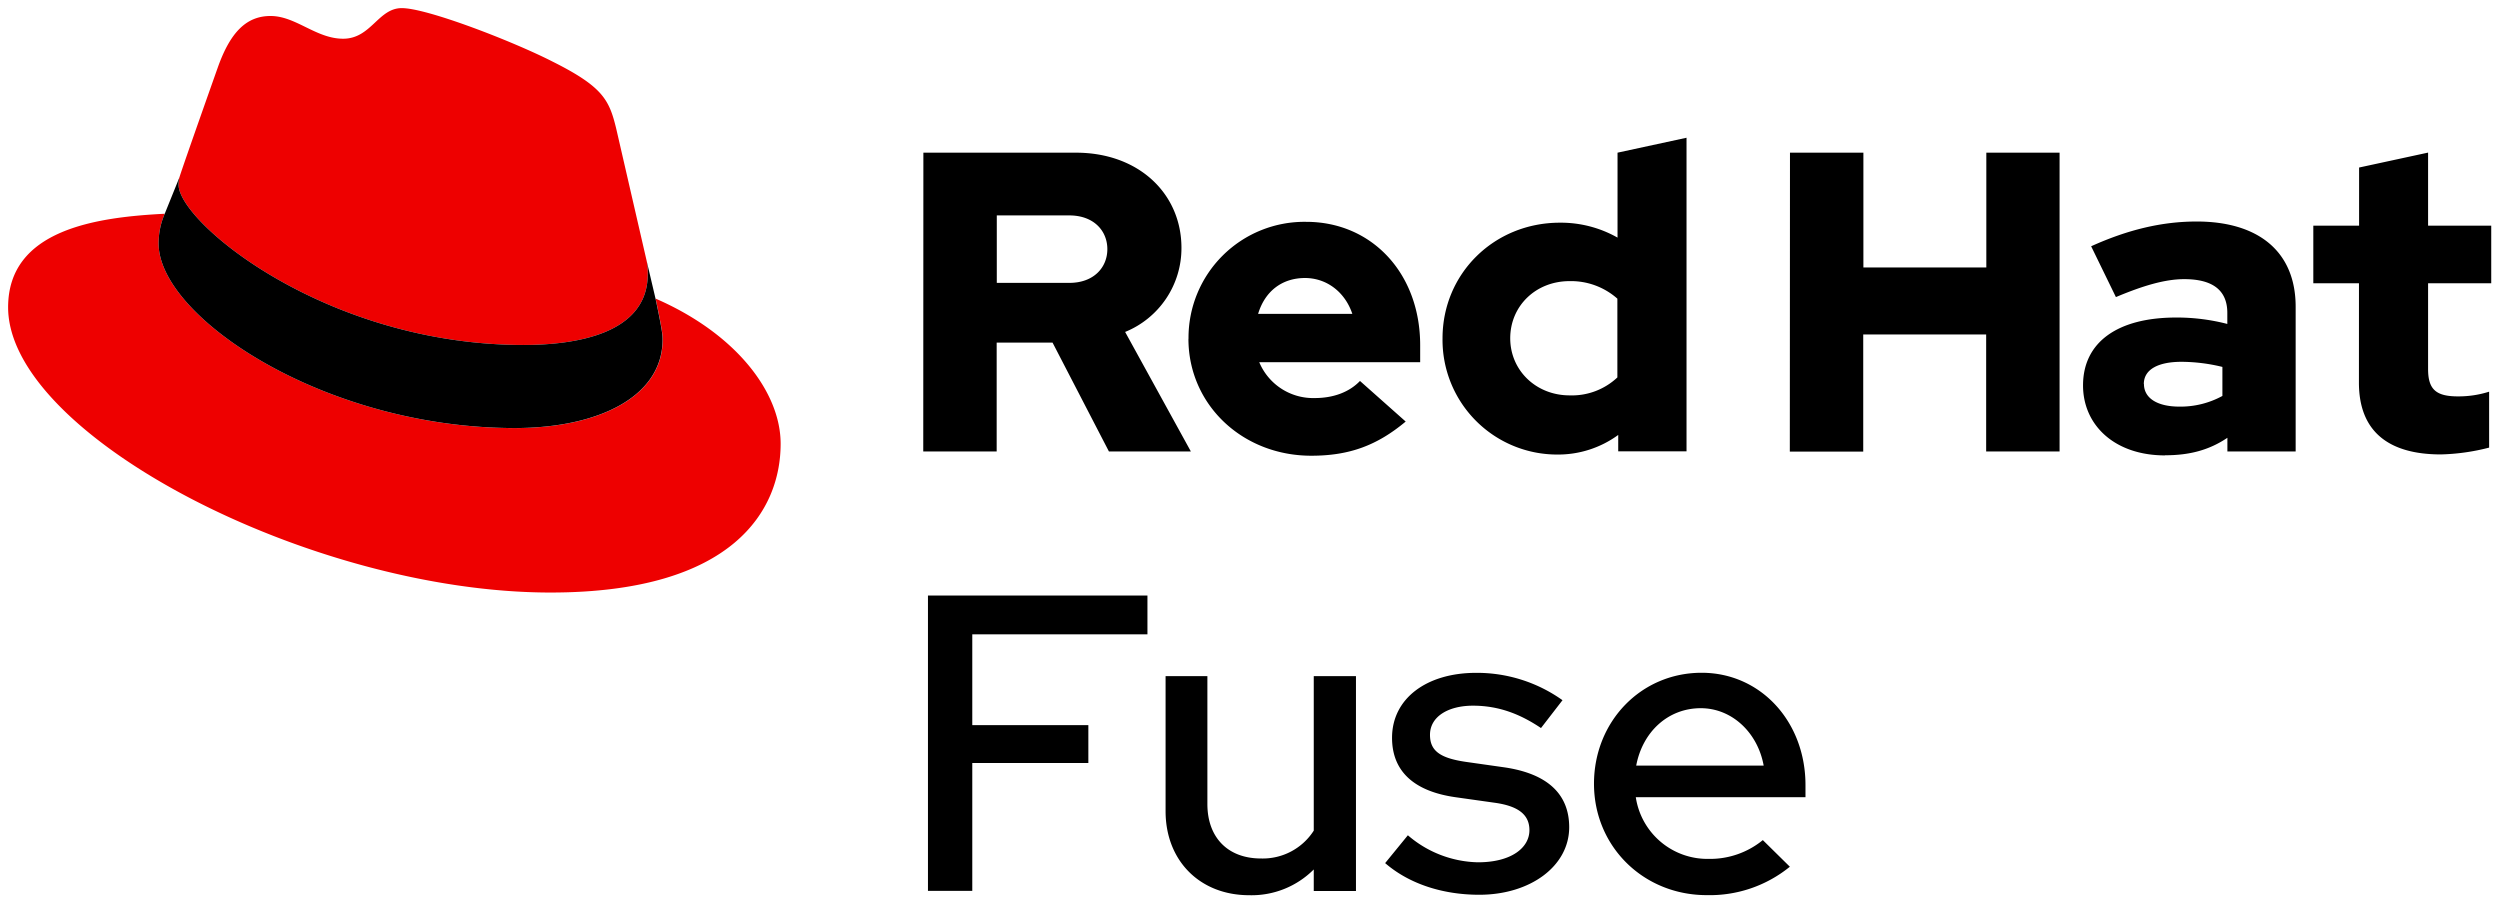 <?xml version="1.0" encoding="UTF-8" standalone="no"?>
<svg
   xmlns:dc="http://purl.org/dc/elements/1.1/"
   xmlns:cc="http://creativecommons.org/ns#"
   xmlns:rdf="http://www.w3.org/1999/02/22-rdf-syntax-ns#"
   xmlns:svg="http://www.w3.org/2000/svg"
   xmlns="http://www.w3.org/2000/svg"
   xmlns:sodipodi="http://sodipodi.sourceforge.net/DTD/sodipodi-0.dtd"
   xmlns:inkscape="http://www.inkscape.org/namespaces/inkscape"
   viewBox="0 0 616 224"
   version="1.1"
   id="svg1639"
   sodipodi:docname="red-hat-fuse-logo.svg"
   inkscape:version="0.92.4 (unknown)">
  <sodipodi:namedview
     pagecolor="#ffffff"
     bordercolor="#666666"
     borderopacity="1"
     objecttolerance="10"
     gridtolerance="10"
     guidetolerance="10"
     inkscape:pageopacity="0"
     inkscape:pageshadow="2"
     inkscape:window-width="1830"
     inkscape:window-height="1051"
     id="namedview1641"
     showgrid="false"
     inkscape:pagecheckerboard="true"
     inkscape:zoom="0.52597403"
     inkscape:cx="-43.728393"
     inkscape:cy="112"
     inkscape:window-x="82"
     inkscape:window-y="0"
     inkscape:window-maximized="1"
     inkscape:current-layer="svg1639" />
  <defs
     id="defs1621">
    <style
       id="style1619">.a{fill:#e00;}</style>
  </defs>
  <title
     id="title1623">Logo-Red_Hat-AMQ-A-Standard copy 2-RGB</title>
  <path
     d="M228.65,146.74h54.08v9.56H239.57v22.37h28.6V188h-28.6v31.51H228.65Z"
     id="path1625"
     style="fill:#000000;fill-opacity:1" />
  <path
     d="M297.5,198.11c0,8.22,5,13.42,13.21,13.42a14.91,14.91,0,0,0,13-6.86V166.6h10.4v52.94h-10.4v-5.31a21.63,21.63,0,0,1-15.91,6.35c-12.17,0-20.6-8.53-20.6-20.7V166.6h10.3Z"
     id="path1627"
     style="fill:#000000;fill-opacity:1" />
  <path
     d="M346.9,205.81a27.23,27.23,0,0,0,17.26,6.66c8.32,0,12.69-3.64,12.69-7.91,0-3.74-2.6-5.93-8.53-6.76l-9.57-1.35C348.35,195,343,190,343,181.79c0-9.68,8.52-16,20.69-16A36.32,36.32,0,0,1,385,172.53l-5.3,6.86c-5.1-3.43-10.4-5.51-16.75-5.51-6.13,0-10.6,2.7-10.6,7.18,0,3.95,2.49,5.72,8.73,6.65l9.57,1.36c10.71,1.56,16,6.65,16,14.76,0,9.57-9.57,16.64-22.16,16.64-8.84,0-17.16-2.59-23.19-7.8Z"
     id="path1629"
     style="fill:#000000;fill-opacity:1" />
  <path
     d="M419.28,165.77c14.56,0,25.59,12.06,25.59,27.66v3H403.06A17.84,17.84,0,0,0,421,211.63,20.53,20.53,0,0,0,434.36,207l6.66,6.56a31.25,31.25,0,0,1-20.49,7c-15.6,0-27.77-12-27.77-27.45C392.76,177.83,404.3,165.77,419.28,165.77Zm-16.12,22.88h31.41c-1.46-8.11-7.8-14.15-15.5-14.15C411,174.5,404.72,180.33,403.16,188.65Z"
     id="path1631"
     style="fill:#000000;fill-opacity:1" />
  <path
     class="a"
     d="M129,85c12.51,0,30.61-2.58,30.61-17.46a14,14,0,0,0-.31-3.42l-7.45-32.36c-1.72-7.12-3.23-10.35-15.73-16.6C126.39,10.19,105.26,2,99,2c-5.82,0-7.55,7.54-14.45,7.54-6.68,0-11.64-5.6-17.89-5.6-6,0-9.91,4.09-12.93,12.5,0,0-8.41,23.72-9.49,27.16A6.43,6.43,0,0,0,44,45.54C44,54.76,80.33,85,129,85m32.55-11.42c1.73,8.19,1.73,9.05,1.73,10.13,0,14-15.74,21.77-36.43,21.77C80,105.47,39.08,78.1,39.08,60a18.45,18.45,0,0,1,1.51-7.33C23.77,53.52,2,56.54,2,75.72,2,107.2,76.59,146,135.65,146c45.28,0,56.7-20.48,56.7-36.65,0-12.72-11-27.16-30.83-35.78"
     id="path1633" />
  <path
     d="M161.52,73.57c1.73,8.19,1.73,9.05,1.73,10.13,0,14-15.74,21.77-36.43,21.77C80,105.47,39.08,78.1,39.08,60a18.45,18.45,0,0,1,1.51-7.33l3.66-9.06A6.43,6.43,0,0,0,44,45.54C44,54.76,80.33,85,129,85c12.51,0,30.61-2.58,30.61-17.46a14,14,0,0,0-.31-3.42Z"
     id="path1635" />
  <path
     d="M581.24,94.3c0,11.89,7.15,17.67,20.19,17.67a52.11,52.11,0,0,0,11.89-1.68V96.51a24.84,24.84,0,0,1-7.68,1.16c-5.37,0-7.36-1.68-7.36-6.73V69.8h15.56V55.6H598.28v-18l-17,3.68V55.6H570V69.8h11.25Zm-53,.32c0-3.68,3.69-5.47,9.26-5.47a43.12,43.12,0,0,1,10.1,1.26v7.15A21.51,21.51,0,0,1,537,100.19c-5.46,0-8.73-2.1-8.73-5.57m5.2,17.56c6,0,10.84-1.26,15.36-4.31v3.37h16.82V75.58c0-13.56-9.14-21-24.39-21-8.52,0-16.94,2-26,6.1l6.1,12.52c6.52-2.74,12-4.42,16.83-4.42,7,0,10.62,2.73,10.62,8.31v2.73a49.53,49.53,0,0,0-12.62-1.58c-14.31,0-22.93,6-22.93,16.73,0,9.78,7.78,17.24,20.19,17.24m-92.44-.94h18.09V82.42h30.29v28.82h18.09V37.62H489.43V65.91H459.14V37.62H441.05ZM372.12,83.37c0-8,6.31-14.1,14.62-14.1a17.22,17.22,0,0,1,11.78,4.32V93a16.36,16.36,0,0,1-11.78,4.42c-8.2,0-14.62-6.1-14.62-14.09m26.61,27.87h16.83V33.94l-17,3.68V58.55a28.3,28.3,0,0,0-14.2-3.68c-16.19,0-28.92,12.51-28.92,28.5A28.25,28.25,0,0,0,383.8,112a25.12,25.12,0,0,0,14.93-4.83Zm-77.19-42.7c5.36,0,9.88,3.47,11.67,8.83H310c1.68-5.57,5.89-8.83,11.57-8.83M292.83,83.47c0,16.2,13.25,28.82,30.28,28.82,9.36,0,16.2-2.53,23.25-8.42l-11.26-10c-2.63,2.74-6.52,4.21-11.14,4.21a14.39,14.39,0,0,1-13.68-8.83h39.65V85.05c0-17.67-11.88-30.39-28.08-30.39a28.57,28.57,0,0,0-29,28.81M263.49,53.08c6,0,9.36,3.78,9.36,8.31s-3.37,8.31-9.36,8.31H245.61V53.08Zm-36,58.16h18.09V84.42h13.77l13.89,26.82h20.19l-16.2-29.45a22.27,22.27,0,0,0,13.88-20.72c0-13.25-10.41-23.45-26-23.45H227.52Z"
     id="path1637"
     style="fill:#000000;fill-opacity:1" />
</svg>
